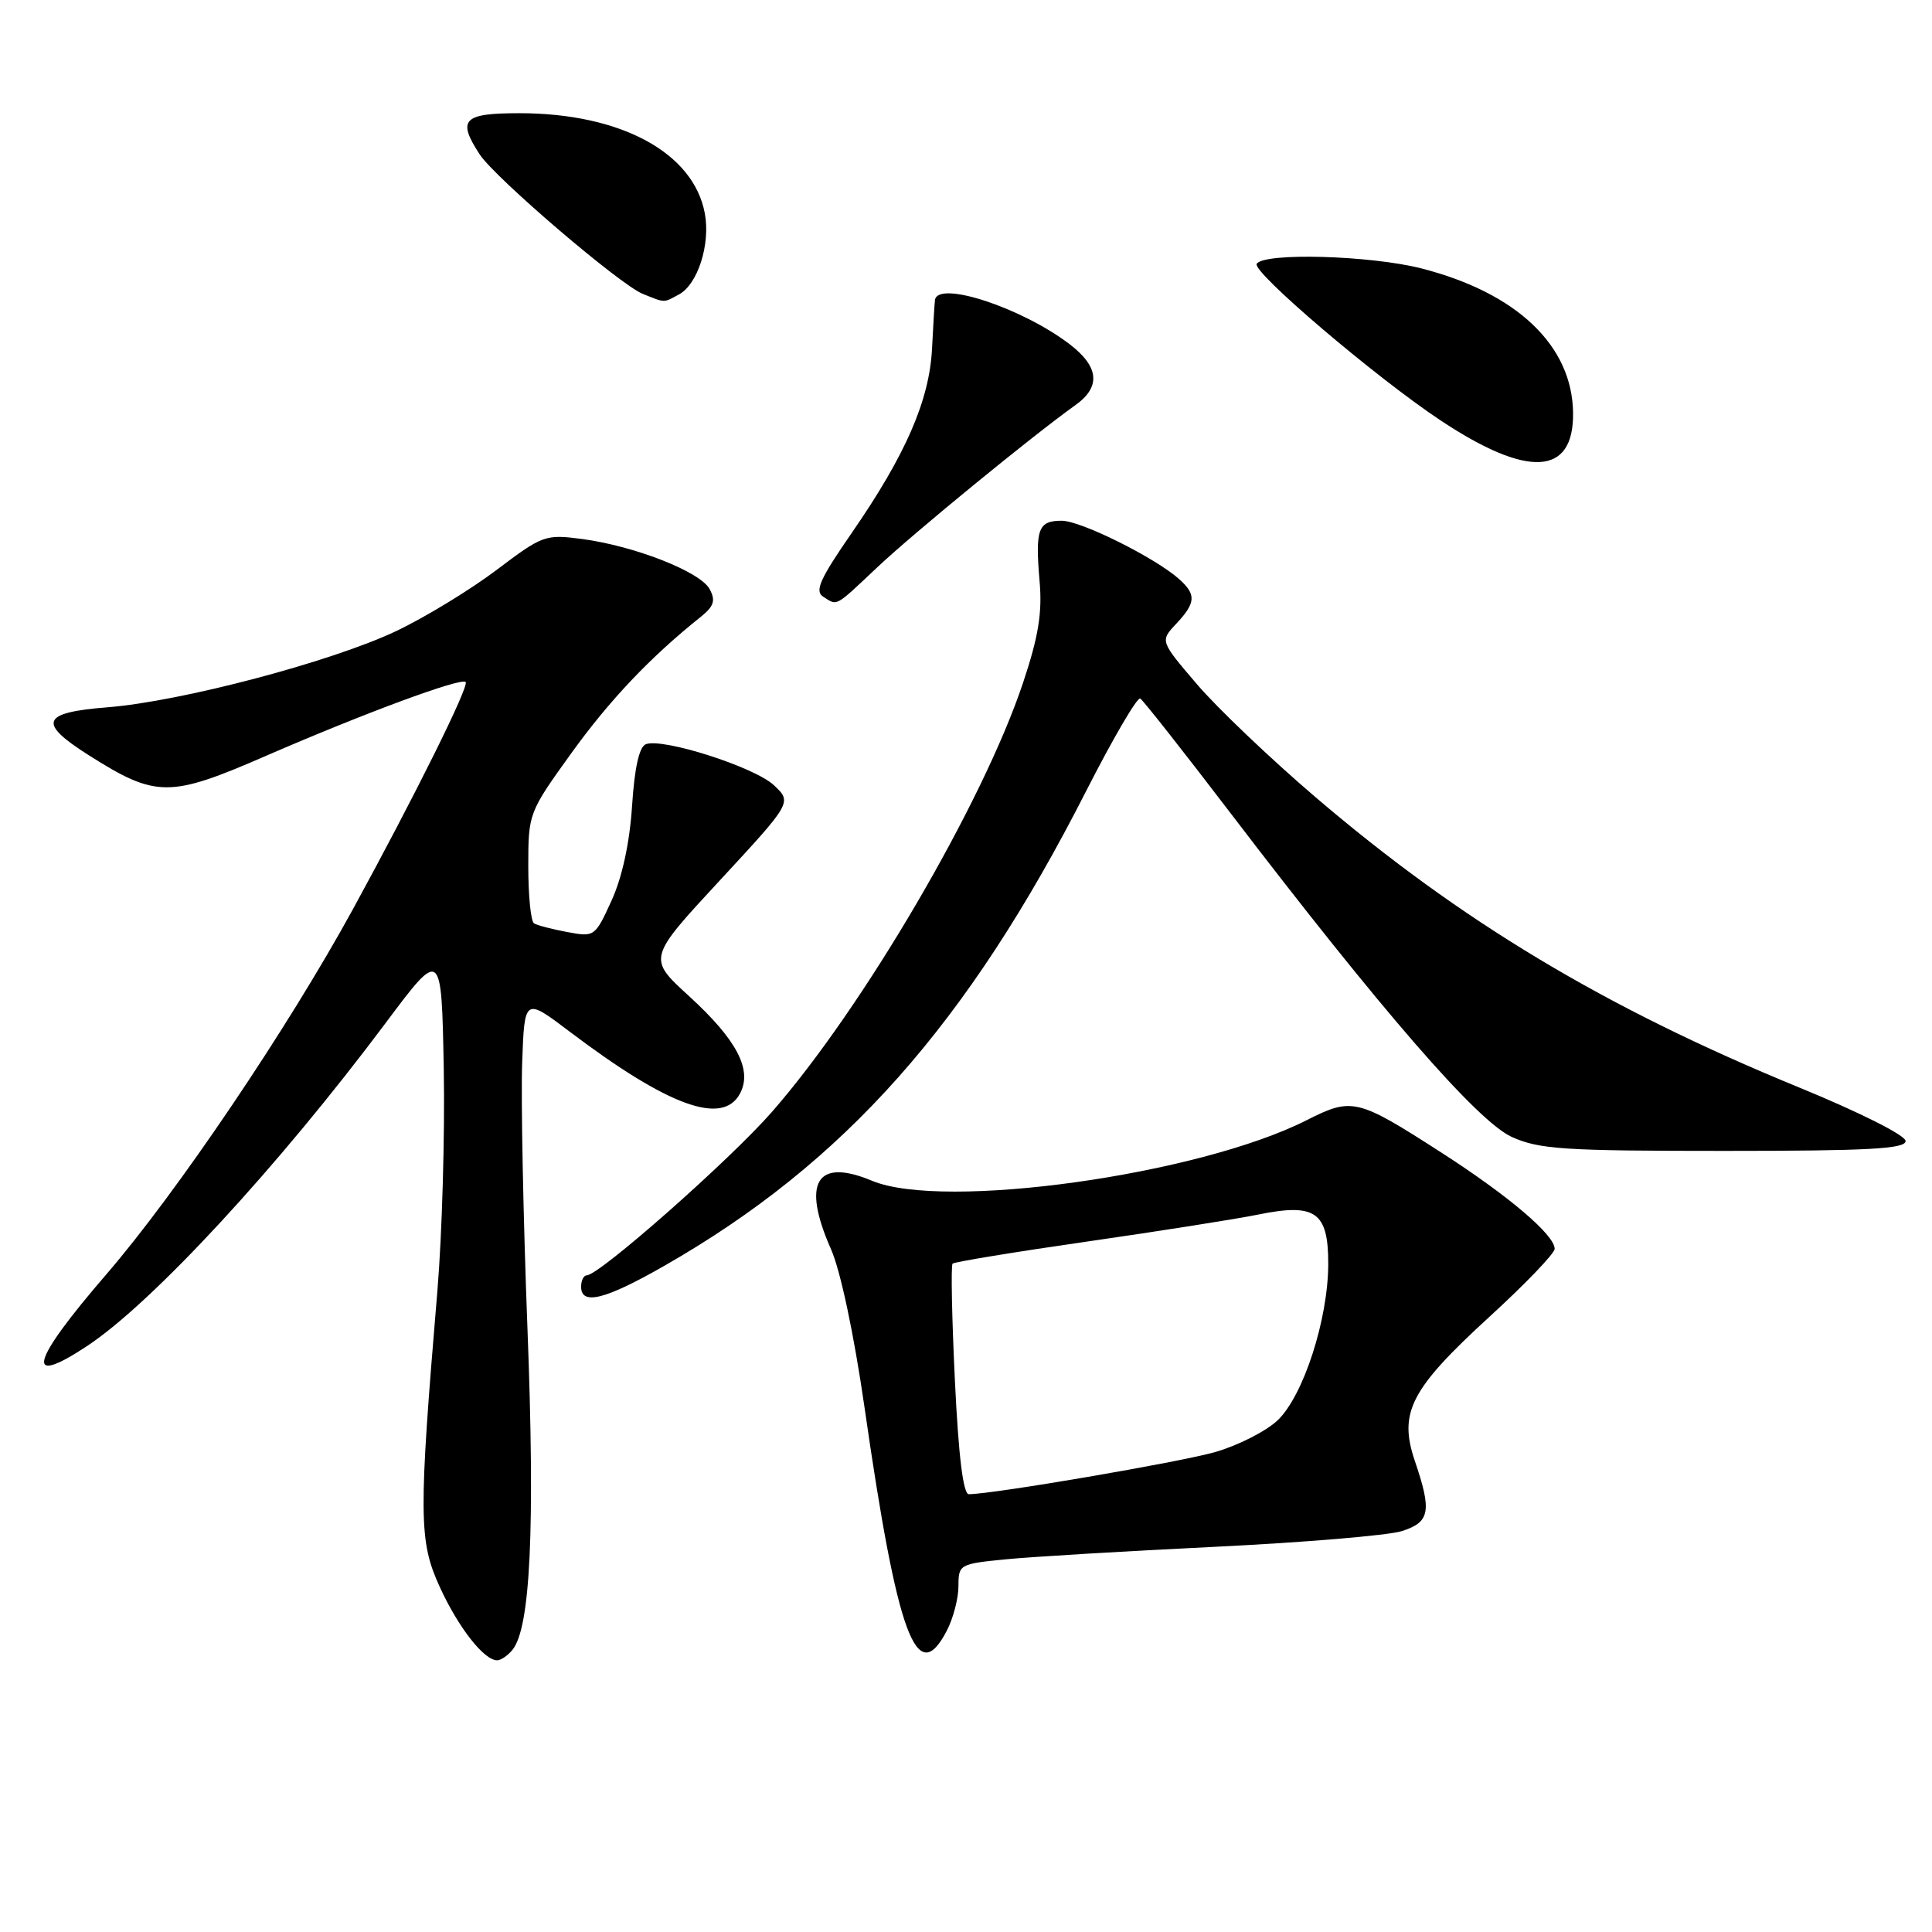<?xml version="1.0" encoding="UTF-8" standalone="no"?>
<!DOCTYPE svg PUBLIC "-//W3C//DTD SVG 1.1//EN" "http://www.w3.org/Graphics/SVG/1.1/DTD/svg11.dtd" >
<svg xmlns="http://www.w3.org/2000/svg" xmlns:xlink="http://www.w3.org/1999/xlink" version="1.1" viewBox="0 0 256 256">
 <g >
 <path fill="currentColor"
d=" M 67.89 218.63 C 70.29 215.74 70.91 202.55 69.89 176.00 C 69.33 161.43 69.02 145.60 69.19 140.83 C 69.50 132.17 69.50 132.17 75.50 136.71 C 88.55 146.58 95.75 149.20 98.05 144.91 C 99.73 141.77 97.65 137.79 91.28 131.97 C 85.82 126.98 85.82 126.98 95.39 116.65 C 104.96 106.31 104.96 106.31 102.54 104.04 C 99.98 101.64 87.83 97.75 85.58 98.61 C 84.70 98.95 84.08 101.72 83.75 106.81 C 83.43 111.70 82.44 116.26 81.03 119.34 C 78.85 124.12 78.77 124.18 75.17 123.50 C 73.16 123.13 71.17 122.61 70.76 122.35 C 70.34 122.09 70.00 118.70 70.00 114.80 C 70.00 107.79 70.05 107.65 75.69 99.82 C 80.77 92.77 86.16 87.08 92.85 81.74 C 94.60 80.33 94.85 79.58 94.03 78.06 C 92.80 75.76 84.10 72.35 77.13 71.42 C 72.26 70.78 71.90 70.91 65.80 75.52 C 62.33 78.14 56.35 81.79 52.50 83.62 C 43.92 87.69 24.04 92.94 14.25 93.72 C 5.49 94.41 4.95 95.75 11.73 100.05 C 20.68 105.72 22.44 105.73 35.23 100.16 C 48.24 94.51 61.09 89.75 61.70 90.37 C 62.21 90.88 54.99 105.43 46.75 120.50 C 38.08 136.34 23.43 158.03 14.08 168.87 C 4.07 180.47 3.14 183.90 11.52 178.37 C 20.17 172.66 36.83 154.63 51.08 135.58 C 58.50 125.65 58.50 125.65 58.80 141.58 C 58.96 150.33 58.58 163.57 57.96 171.00 C 55.45 200.88 55.48 204.18 58.27 210.28 C 60.74 215.67 64.13 220.00 65.88 220.00 C 66.36 220.00 67.26 219.39 67.89 218.63 Z  M 125.47 216.05 C 126.31 214.43 127.00 211.78 127.00 210.17 C 127.00 207.30 127.14 207.22 133.25 206.62 C 136.69 206.28 149.18 205.53 161.00 204.96 C 172.82 204.38 183.96 203.45 185.75 202.88 C 189.48 201.69 189.75 200.27 187.47 193.57 C 185.30 187.16 186.91 184.05 197.37 174.47 C 202.12 170.13 206.00 166.08 206.00 165.48 C 206.00 163.64 199.92 158.47 191.00 152.73 C 179.83 145.54 179.17 145.38 173.12 148.44 C 158.78 155.70 125.01 160.41 115.55 156.46 C 108.18 153.38 106.20 156.67 110.11 165.52 C 111.37 168.37 113.15 176.77 114.54 186.40 C 118.92 216.87 121.47 223.78 125.47 216.05 Z  M 88.02 167.73 C 111.88 154.10 128.19 135.74 143.94 104.78 C 147.49 97.82 150.70 92.32 151.09 92.56 C 151.47 92.79 156.83 99.59 162.98 107.65 C 183.01 133.89 195.77 148.59 200.32 150.65 C 203.95 152.29 207.20 152.50 228.46 152.50 C 247.64 152.50 252.50 152.23 252.50 151.19 C 252.50 150.44 246.41 147.38 238.31 144.06 C 212.68 133.55 193.52 122.05 174.30 105.62 C 168.34 100.53 161.27 93.79 158.59 90.65 C 153.71 84.94 153.71 84.94 155.85 82.66 C 158.46 79.88 158.53 78.78 156.25 76.74 C 153.05 73.89 143.23 69.00 140.68 69.00 C 137.56 69.00 137.16 70.09 137.75 77.00 C 138.12 81.22 137.60 84.36 135.55 90.50 C 130.22 106.44 114.37 133.52 102.28 147.34 C 96.71 153.71 79.43 168.96 77.75 168.99 C 77.34 168.99 77.00 169.68 77.00 170.50 C 77.00 173.01 80.19 172.21 88.02 167.73 Z  M 116.31 75.11 C 121.18 70.53 136.86 57.70 142.47 53.70 C 145.90 51.27 145.65 48.60 141.72 45.60 C 135.38 40.77 124.27 37.12 123.89 39.75 C 123.83 40.16 123.66 43.05 123.50 46.17 C 123.16 53.03 120.02 60.25 112.87 70.60 C 108.65 76.70 107.92 78.33 109.07 79.06 C 111.01 80.29 110.52 80.56 116.31 75.11 Z  M 208.44 54.70 C 208.33 45.79 201.00 38.81 188.36 35.57 C 181.59 33.84 167.46 33.44 166.52 34.96 C 165.87 36.02 182.31 50.02 190.89 55.71 C 202.47 63.40 208.55 63.05 208.44 54.70 Z  M 89.96 39.02 C 92.46 37.68 94.16 32.35 93.39 28.26 C 91.88 20.21 82.23 15.00 68.82 15.00 C 61.35 15.00 60.54 15.84 63.57 20.47 C 65.62 23.59 82.15 37.73 85.17 38.94 C 88.19 40.15 87.86 40.15 89.96 39.02 Z  M 126.53 182.93 C 126.13 174.64 125.99 167.68 126.22 167.44 C 126.45 167.21 134.48 165.89 144.07 164.51 C 153.66 163.13 163.84 161.52 166.70 160.94 C 174.30 159.39 176.00 160.58 176.00 167.43 C 176.00 174.78 172.71 184.96 169.28 188.21 C 167.75 189.65 164.03 191.54 161.00 192.41 C 156.30 193.75 131.72 197.96 128.38 197.99 C 127.63 198.00 127.01 192.98 126.53 182.93 Z "/>
</g>
</svg>